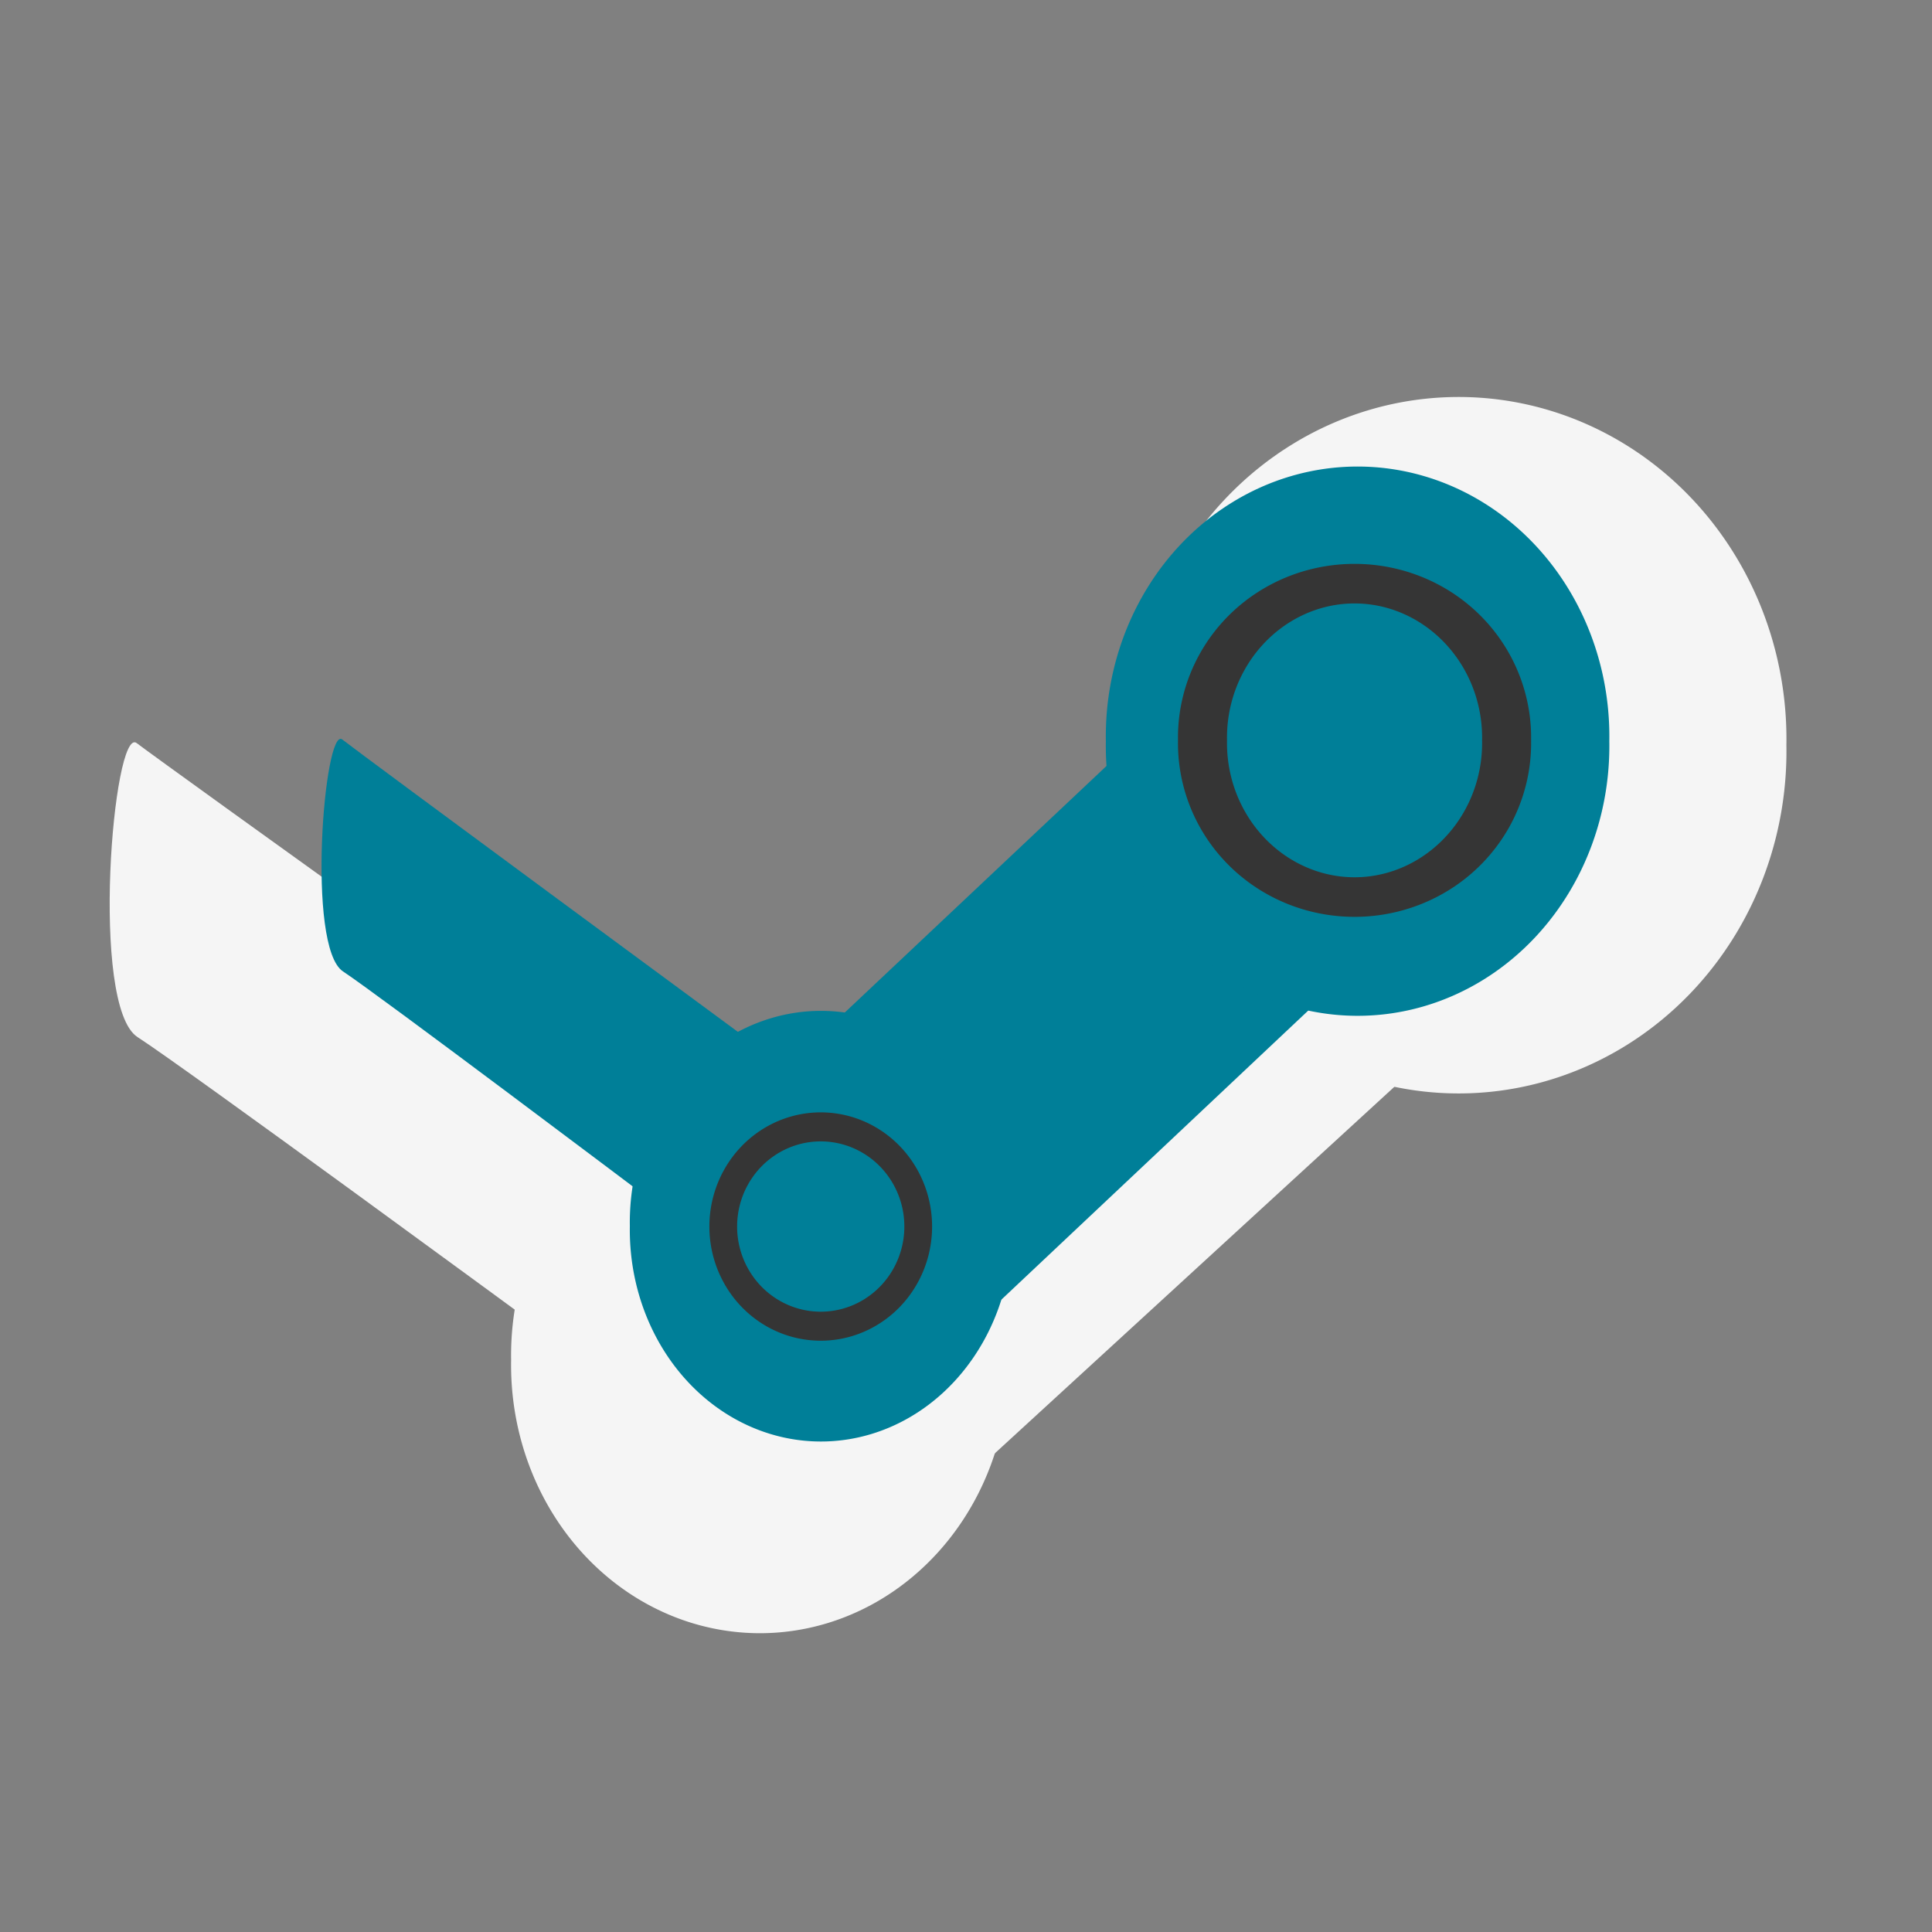 <?xml version="1.0" encoding="UTF-8" standalone="no"?>
<svg
   xmlns:dc="http://purl.org/dc/elements/1.1/"
   xmlns:cc="http://creativecommons.org/ns#"
   xmlns:rdf="http://www.w3.org/1999/02/22-rdf-syntax-ns#"
   xmlns:svg="http://www.w3.org/2000/svg"
   xmlns="http://www.w3.org/2000/svg"
   xmlns:sodipodi="http://sodipodi.sourceforge.net/DTD/sodipodi-0.dtd"
   xmlns:inkscape="http://www.inkscape.org/namespaces/inkscape"
   version="1.1"
   width="24"
   height="24"
   id="svg14997"
   style="display:inline"
   sodipodi:docname="steam.svg"
   inkscape:version="0.92.4 (5da689c313, 2019-01-14)">
  <rect width="100%" height="100%" fill="#808080" stroke="none"/>
  <sodipodi:namedview
     pagecolor="#ffffff"
     bordercolor="#666666"
     borderopacity="1"
     objecttolerance="10"
     gridtolerance="10"
     guidetolerance="10"
     inkscape:pageopacity="0"
     inkscape:pageshadow="2"
     inkscape:window-width="1280"
     inkscape:window-height="977"
     id="namedview19"
     showgrid="false"
     inkscape:zoom="28.770182"
     inkscape:cx="11.635082"
     inkscape:cy="12"
     inkscape:window-x="0"
     inkscape:window-y="0"
     inkscape:window-maximized="1"
     inkscape:current-layer="svg14997" />
  <defs
     id="defs15001" />
  <g
     transform="translate(2,0)"
     id="steam">
    <g
       transform="matrix(0.901,0,0,0.918,-16.029,-4.556)"
       id="g3767"
       style="opacity:0.917;fill:#ffffff;fill-opacity:1">
      <rect
         width="5.544"
         height="15.564"
         x="32.369"
         y="-19.607"
         transform="matrix(0.651,0.759,-0.743,0.669,0,0)"
         id="rect3769"
         style="fill:#ffffff;fill-opacity:1;stroke:none" />
      <path
         d="m 42.508,14.822 a 3.102,3.89 0 1 1 -6.203,0 3.102,3.89 0 1 1 6.203,0 z"
         transform="matrix(1.457,0,0,1.19,-21.734,-2.591)"
         id="path3771"
         style="fill:#ffffff;fill-opacity:1;stroke:none" />
      <path
         d="m 42.508,14.822 a 3.102,3.89 0 1 1 -6.203,0 3.102,3.89 0 1 1 6.203,0 z"
         transform="matrix(1.106,0,0,0.933,-17.536,9.54)"
         id="path3773"
         style="fill:#ffffff;fill-opacity:1;stroke:none" />
      <path
         d="m 22.888,22.844 c 0,0 -4.758,-3.428 -5.421,-3.847 -0.662,-0.419 -0.335,-4.225 -0.011,-3.978 0.324,0.246 7.517,5.309 7.517,5.309 z"
         id="path3775"
         style="fill:#ffffff;fill-opacity:1;stroke:none" />
    </g>
    <rect
       width="24"
       height="24"
       x="-2"
       y="0"
       id="rect3802"
       style="opacity:0;fill:#aaaaaa;fill-opacity:1;stroke:none" />
    <g
       transform="matrix(0.692,0,0,0.724,-9.827,-1.687)"
       id="g3783">
      <rect
         width="5.544"
         height="15.564"
         x="32.369"
         y="-19.607"
         transform="matrix(0.651,0.759,-0.743,0.669,0,0)"
         id="rect3763"
         style="fill:#007f98;fill-opacity:1;stroke:none" />
      <path
         d="m 42.508,14.822 a 3.102,3.89 0 1 1 -6.203,0 3.102,3.89 0 1 1 6.203,0 z"
         transform="matrix(1.457,0,0,1.19,-21.734,-2.591)"
         id="path3761"
         style="fill:#007f98;fill-opacity:1;stroke:none" />
      <path
         d="m 42.508,14.822 a 3.102,3.89 0 1 1 -6.203,0 3.102,3.89 0 1 1 6.203,0 z"
         transform="matrix(1.106,0,0,0.933,-17.536,9.54)"
         id="path3765"
         style="fill:#007f98;fill-opacity:1;stroke:none" />
      <path
         d="m 22.888,22.844 c 0,0 -4.758,-3.428 -5.421,-3.847 -0.662,-0.419 -0.335,-4.225 -0.011,-3.978 0.324,0.246 7.517,5.309 7.517,5.309 z"
         id="path3769"
         style="fill:#007f98;fill-opacity:1;stroke:none" />
      <path
         d="m 42.508,14.822 a 3.102,3.89 0 1 1 -6.203,0 3.102,3.89 0 1 1 6.203,0 z"
         transform="matrix(0.88,0,0,0.679,0.949,4.969)"
         id="path3779"
         style="fill:none;stroke:#353535;stroke-opacity:1" />
      <path
         d="m 27.794,23.375 a 1.75,1.71 0 0 1 -3.5,0 1.75,1.71 0 1 1 3.5,0 z"
         id="path3781"
         style="fill:none;stroke:#353535;stroke-width:0.498;stroke-opacity:1" />
    </g>
  </g>
</svg>

